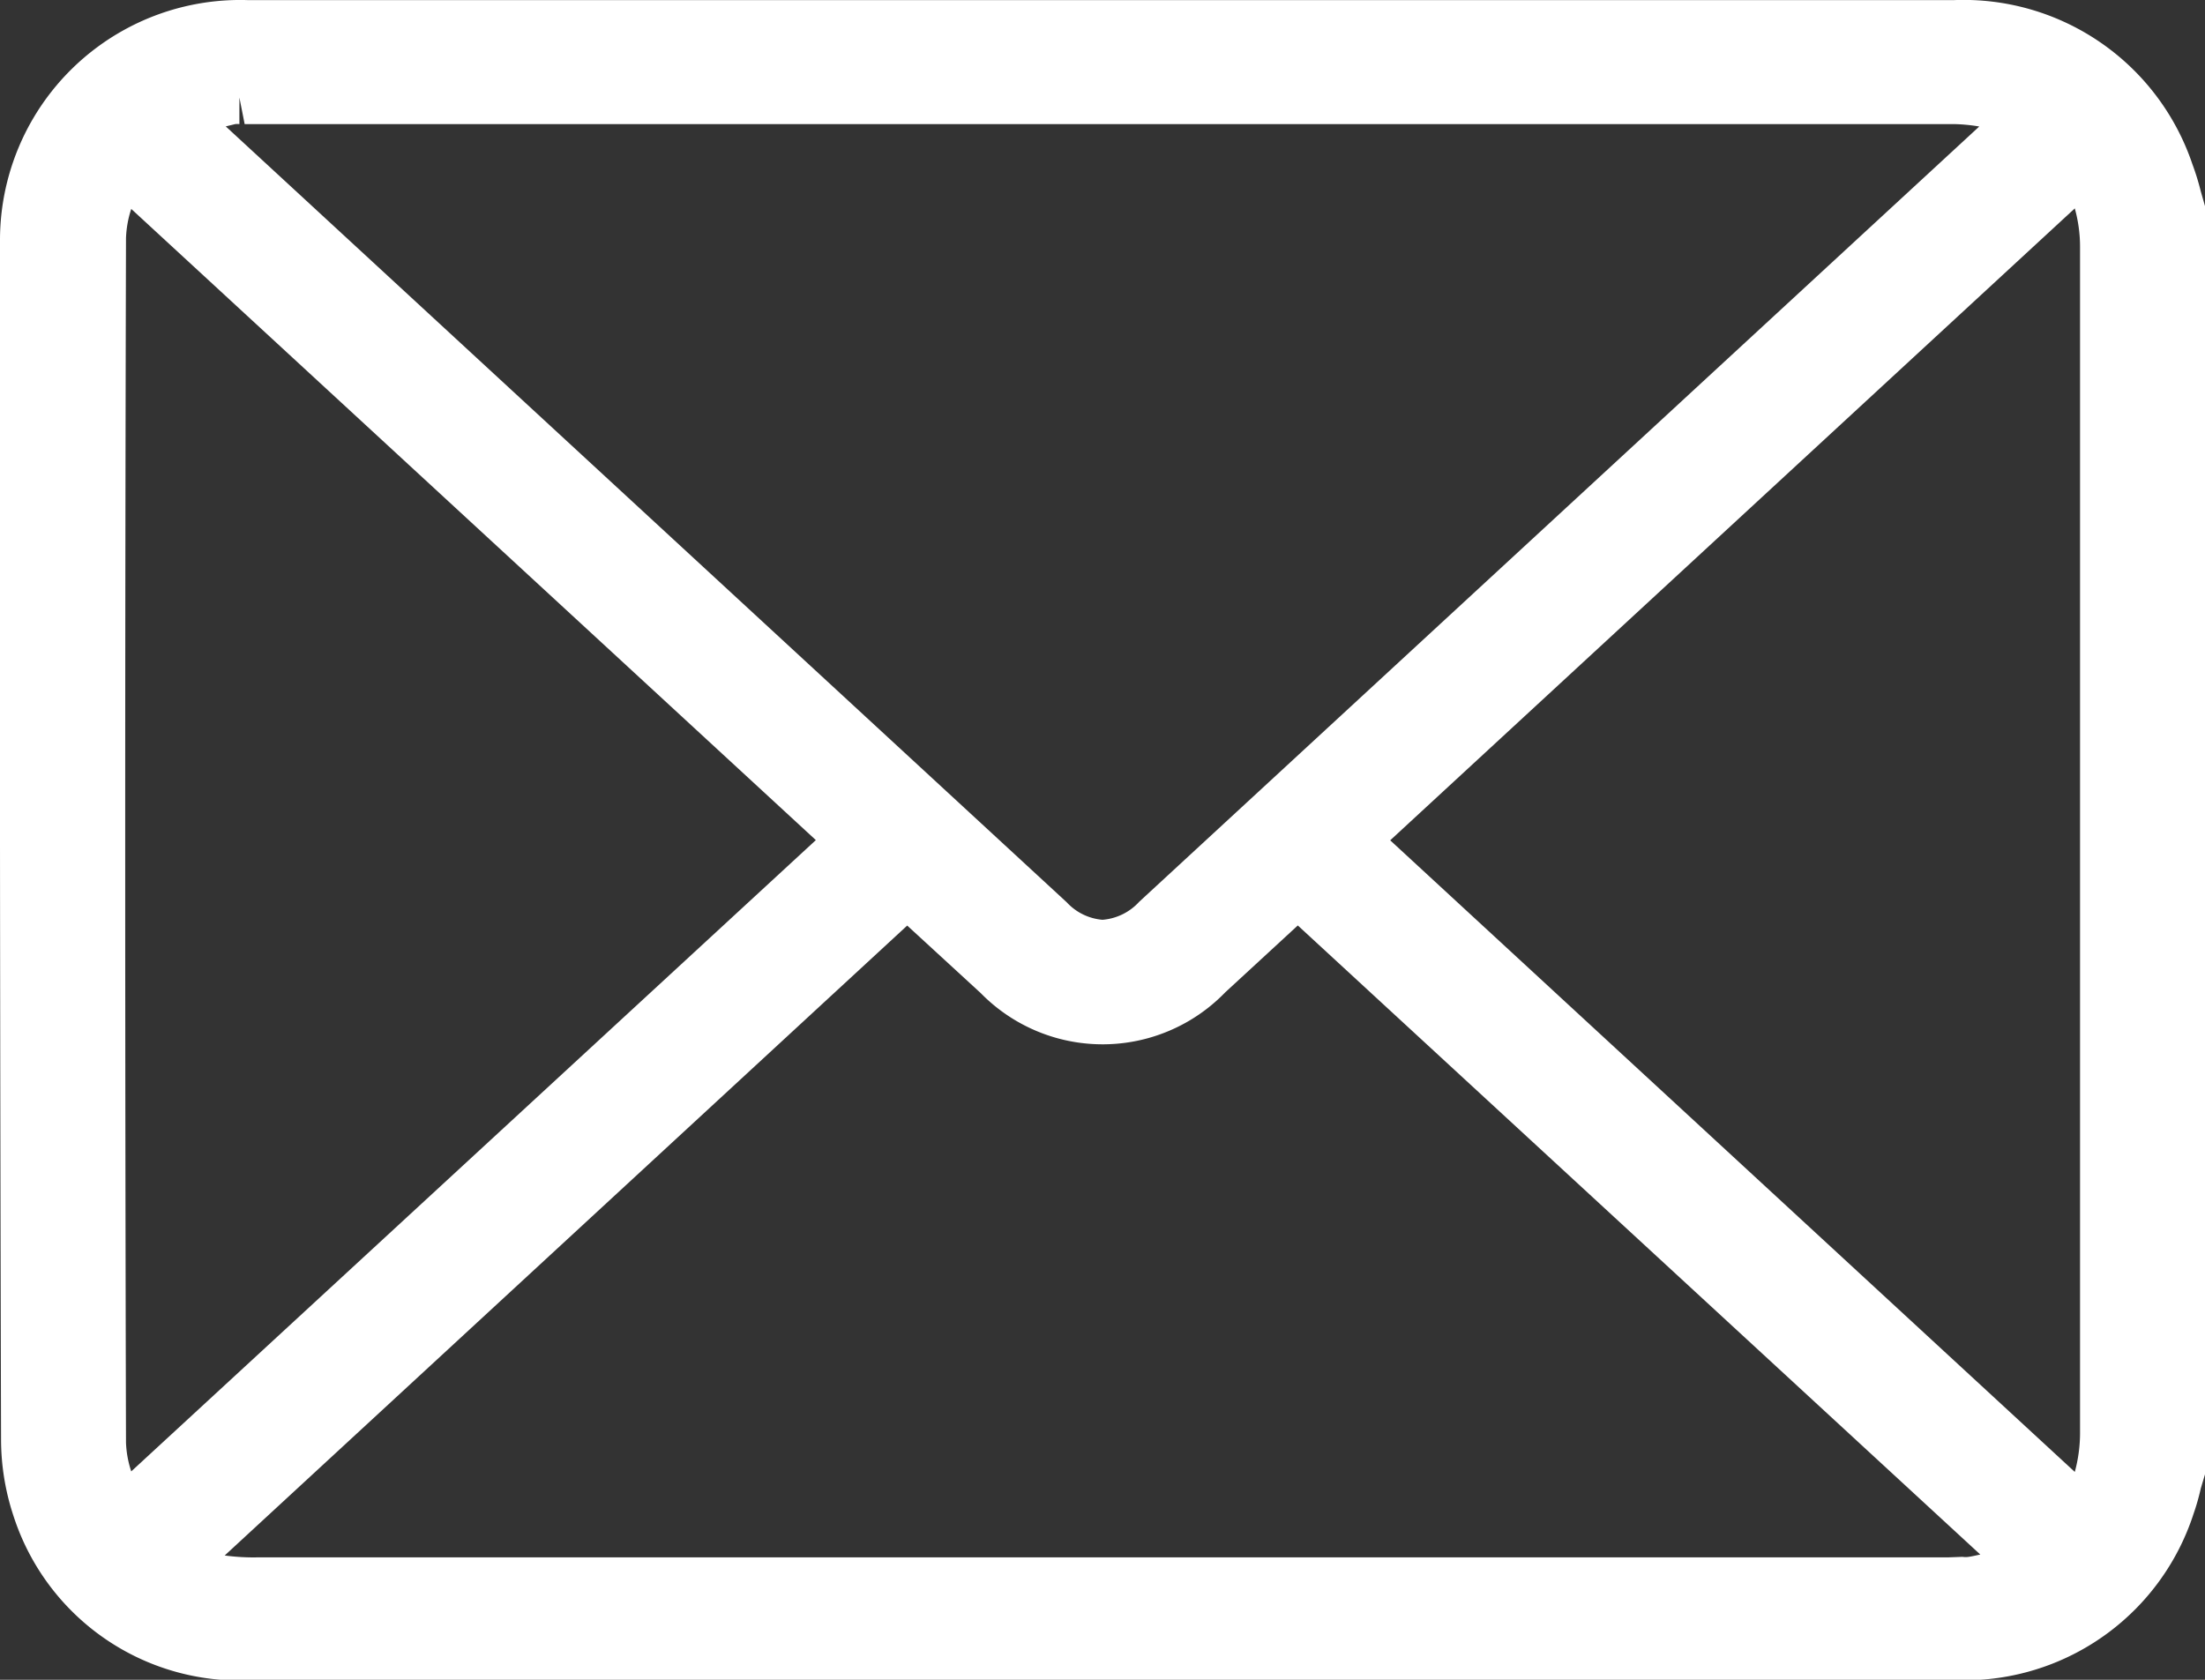 <svg xmlns="http://www.w3.org/2000/svg" width="21" height="16" viewBox="0 0 21 16">
  <rect x="0" y="0" width="21" height="16" fill="#333333" stroke="none"/>
  <defs>
    <style>
      .cls-1 {
        fill: #fff;
        fill-rule: evenodd;
      }
    </style>
  </defs>
  <path id="header-icn_contact.svg" class="cls-1" d="M2345.38,420.349a2.263,2.263,0,0,1-2.25-1.561,2.323,2.323,0,0,1-.12-0.735q-0.015-5.706-.01-11.414a2.288,2.288,0,0,1,2.36-2.294c1.07,0,7.46,0,7.46,0h8.79a2.3,2.3,0,0,1,2.27,1.563,2.416,2.416,0,0,1,.08.259l0.04,0.14v12.08l-0.04.134a2.19,2.19,0,0,1-.07.245,2.293,2.293,0,0,1-2.12,1.582l-0.15,0h-16.24Zm16.31-1.176a0.2,0.2,0,0,0,.06,0c0.04-.006.07-0.014,0.11-0.022l-6.5-5.992-0.69.636a1.625,1.625,0,0,1-2.33.008l-0.7-.643-6.5,6a2.038,2.038,0,0,0,.31.018h16.1Zm1.07-.809a1.417,1.417,0,0,0,.05-0.368V406.7a1.37,1.37,0,0,0-.05-0.371l-6.52,6.019Zm-18.51-12.03a1,1,0,0,0-.05.279q-0.015,5.734,0,11.471a0.979,0.979,0,0,0,.05.275l6.52-6.013Zm8.91,6.605a0.522,0.522,0,0,0,.34.166h0a0.53,0.53,0,0,0,.35-0.172l8-7.384a1.624,1.624,0,0,0-.24-0.023q-5.16,0-10.32,0h-5.96l-0.05-.253v0.253a0.19,0.19,0,0,0-.04,0l-0.09.022Z" transform="translate(-2343 -404.344)"/>
</svg>
